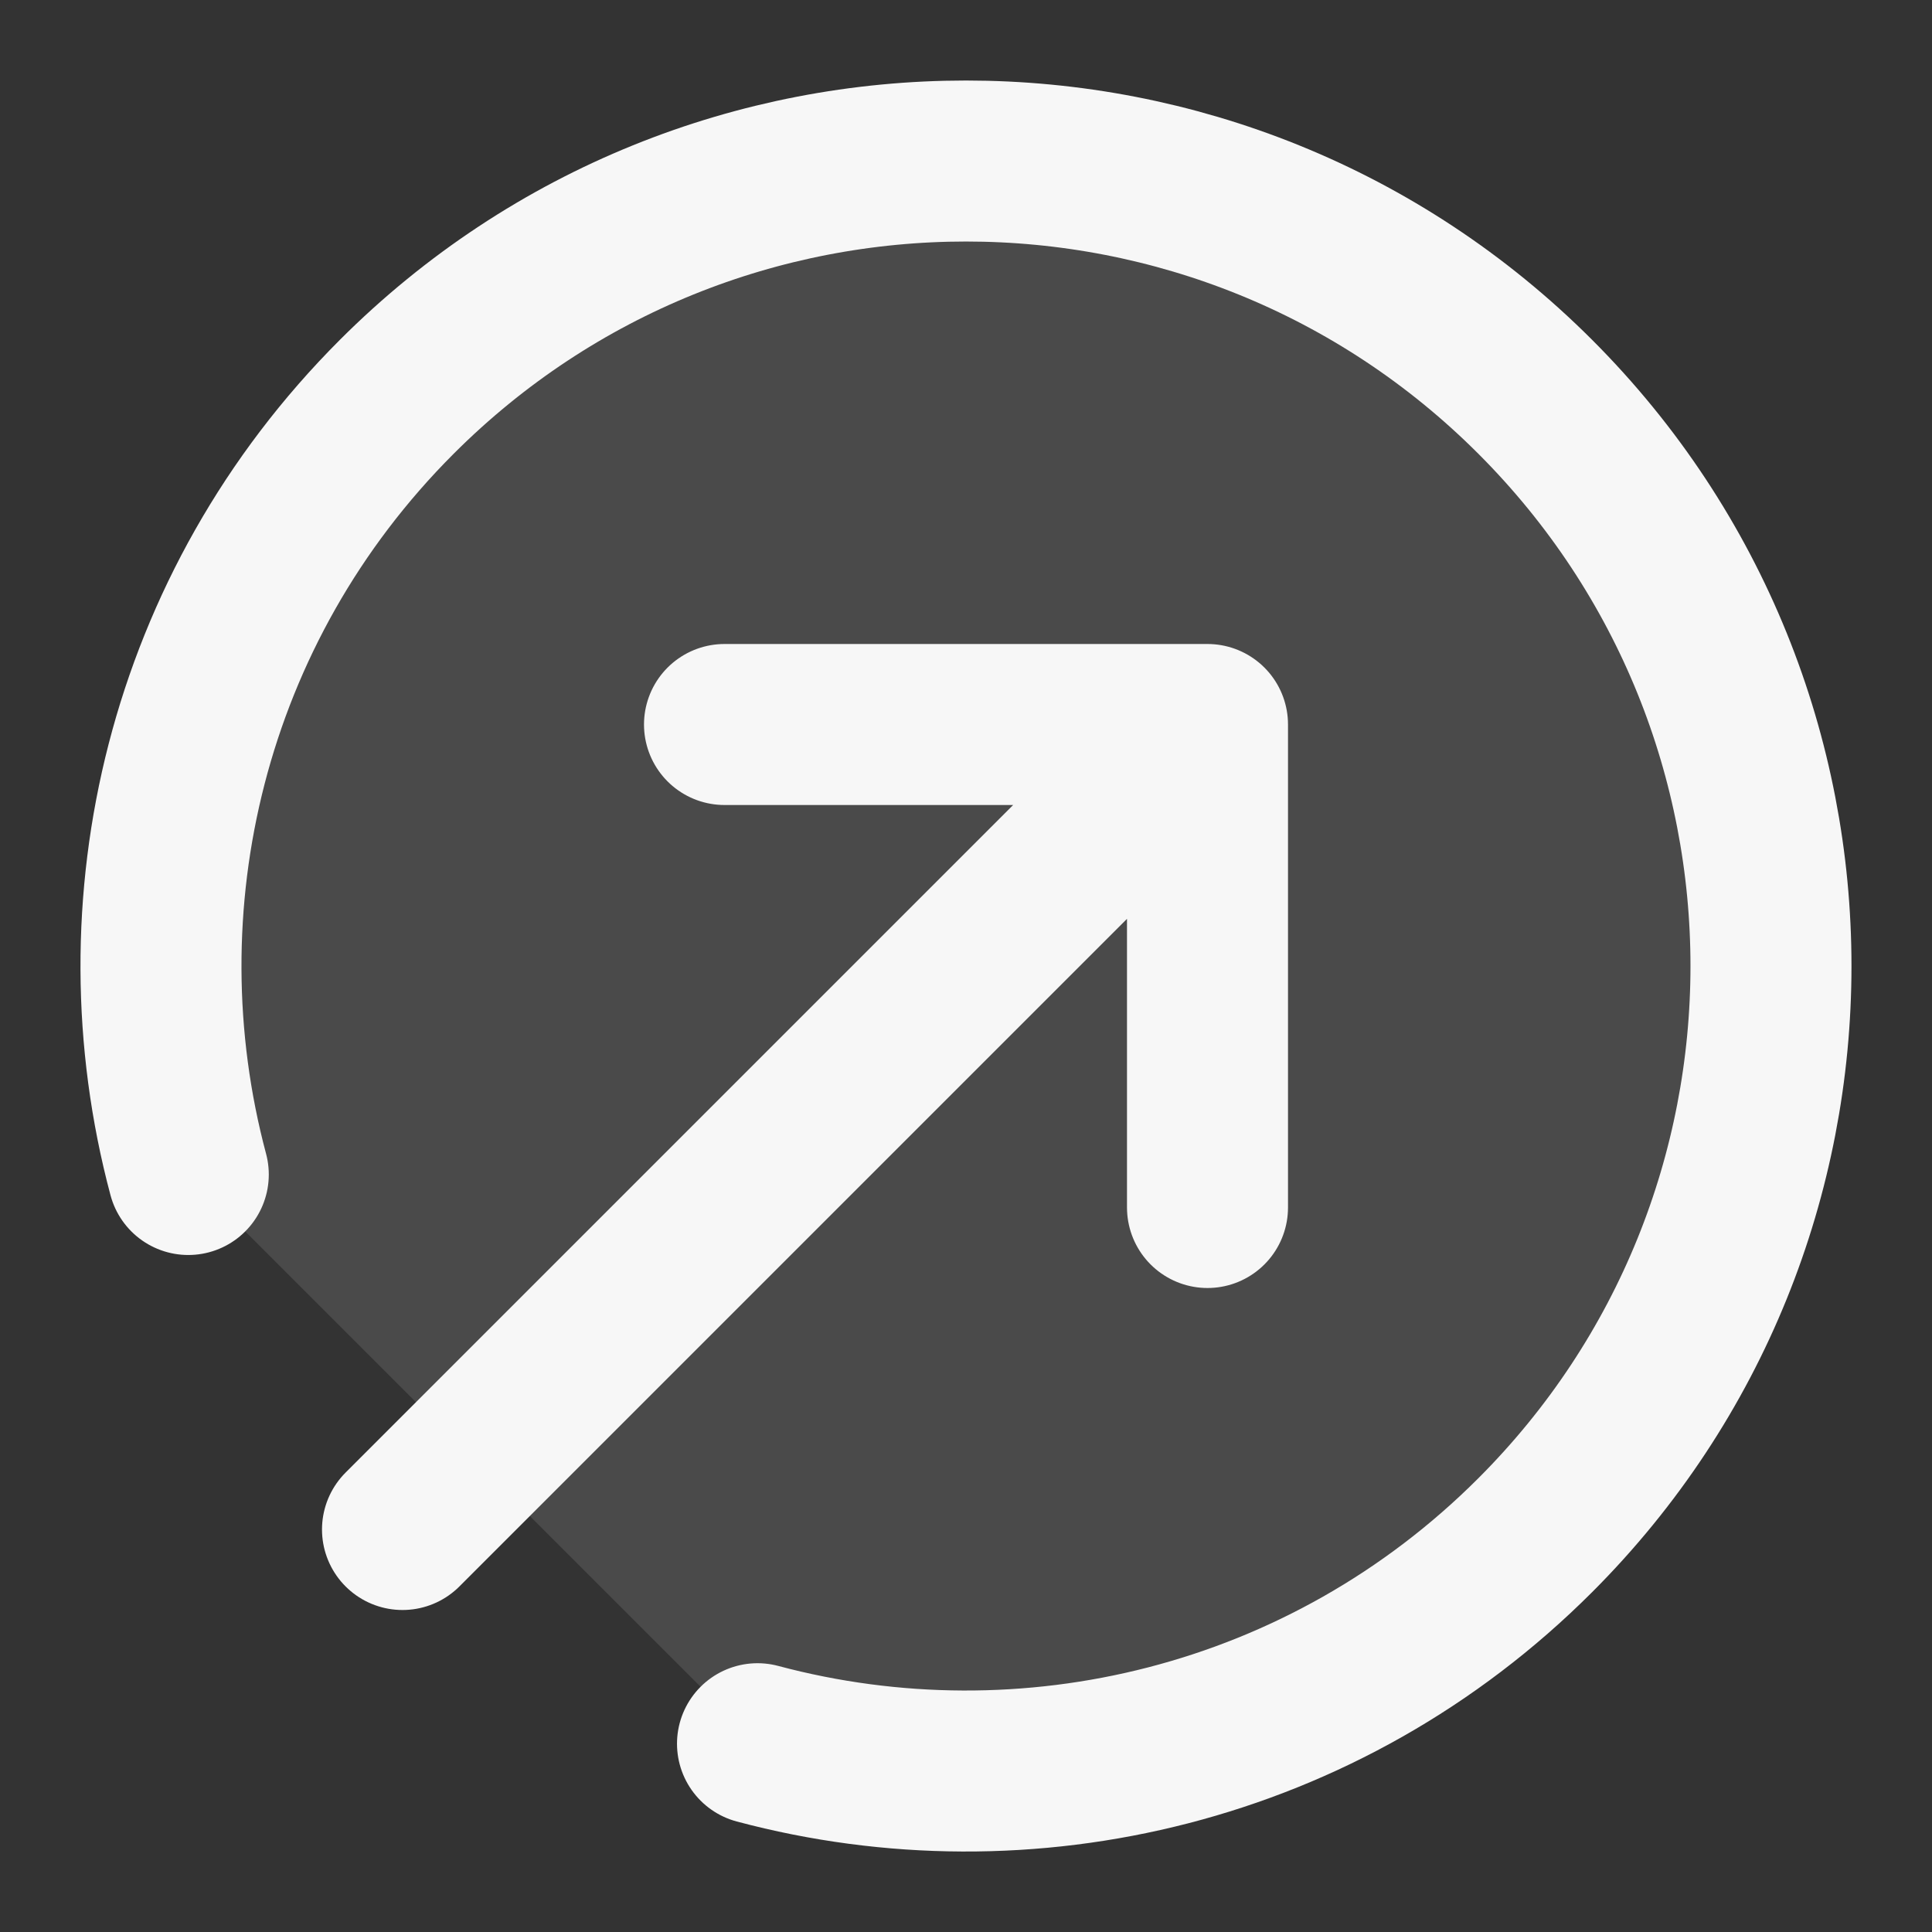 <svg width="24" height="24" xmlns="http://www.w3.org/2000/svg" viewBox="0 0 24 24"><rect x="0" y="0" width="24" height="24" fill="#333333" stroke="none"/><title>arrow circle broken up right</title><g fill="none" class="nc-icon-wrapper"><path opacity=".12" d="M19.071 4.929C15.166 1.024 8.834 1.024 4.929 4.929C2.312 7.546 1.448 11.253 2.339 14.59L9.41 21.661C12.747 22.552 16.454 21.688 19.071 19.071C22.976 15.166 22.976 8.834 19.071 4.929Z" fill="#F7F7F7"></path><path d="M2.339 14.59C1.448 11.253 2.312 7.546 4.929 4.929C8.834 1.024 15.166 1.024 19.071 4.929C22.976 8.834 22.976 15.166 19.071 19.071C16.454 21.688 12.747 22.552 9.41 21.661M15 15V9M15 9H9M15 9L5 19" stroke="#F7F7F7" stroke-width="2" stroke-linecap="round" stroke-linejoin="round"></path></g></svg>